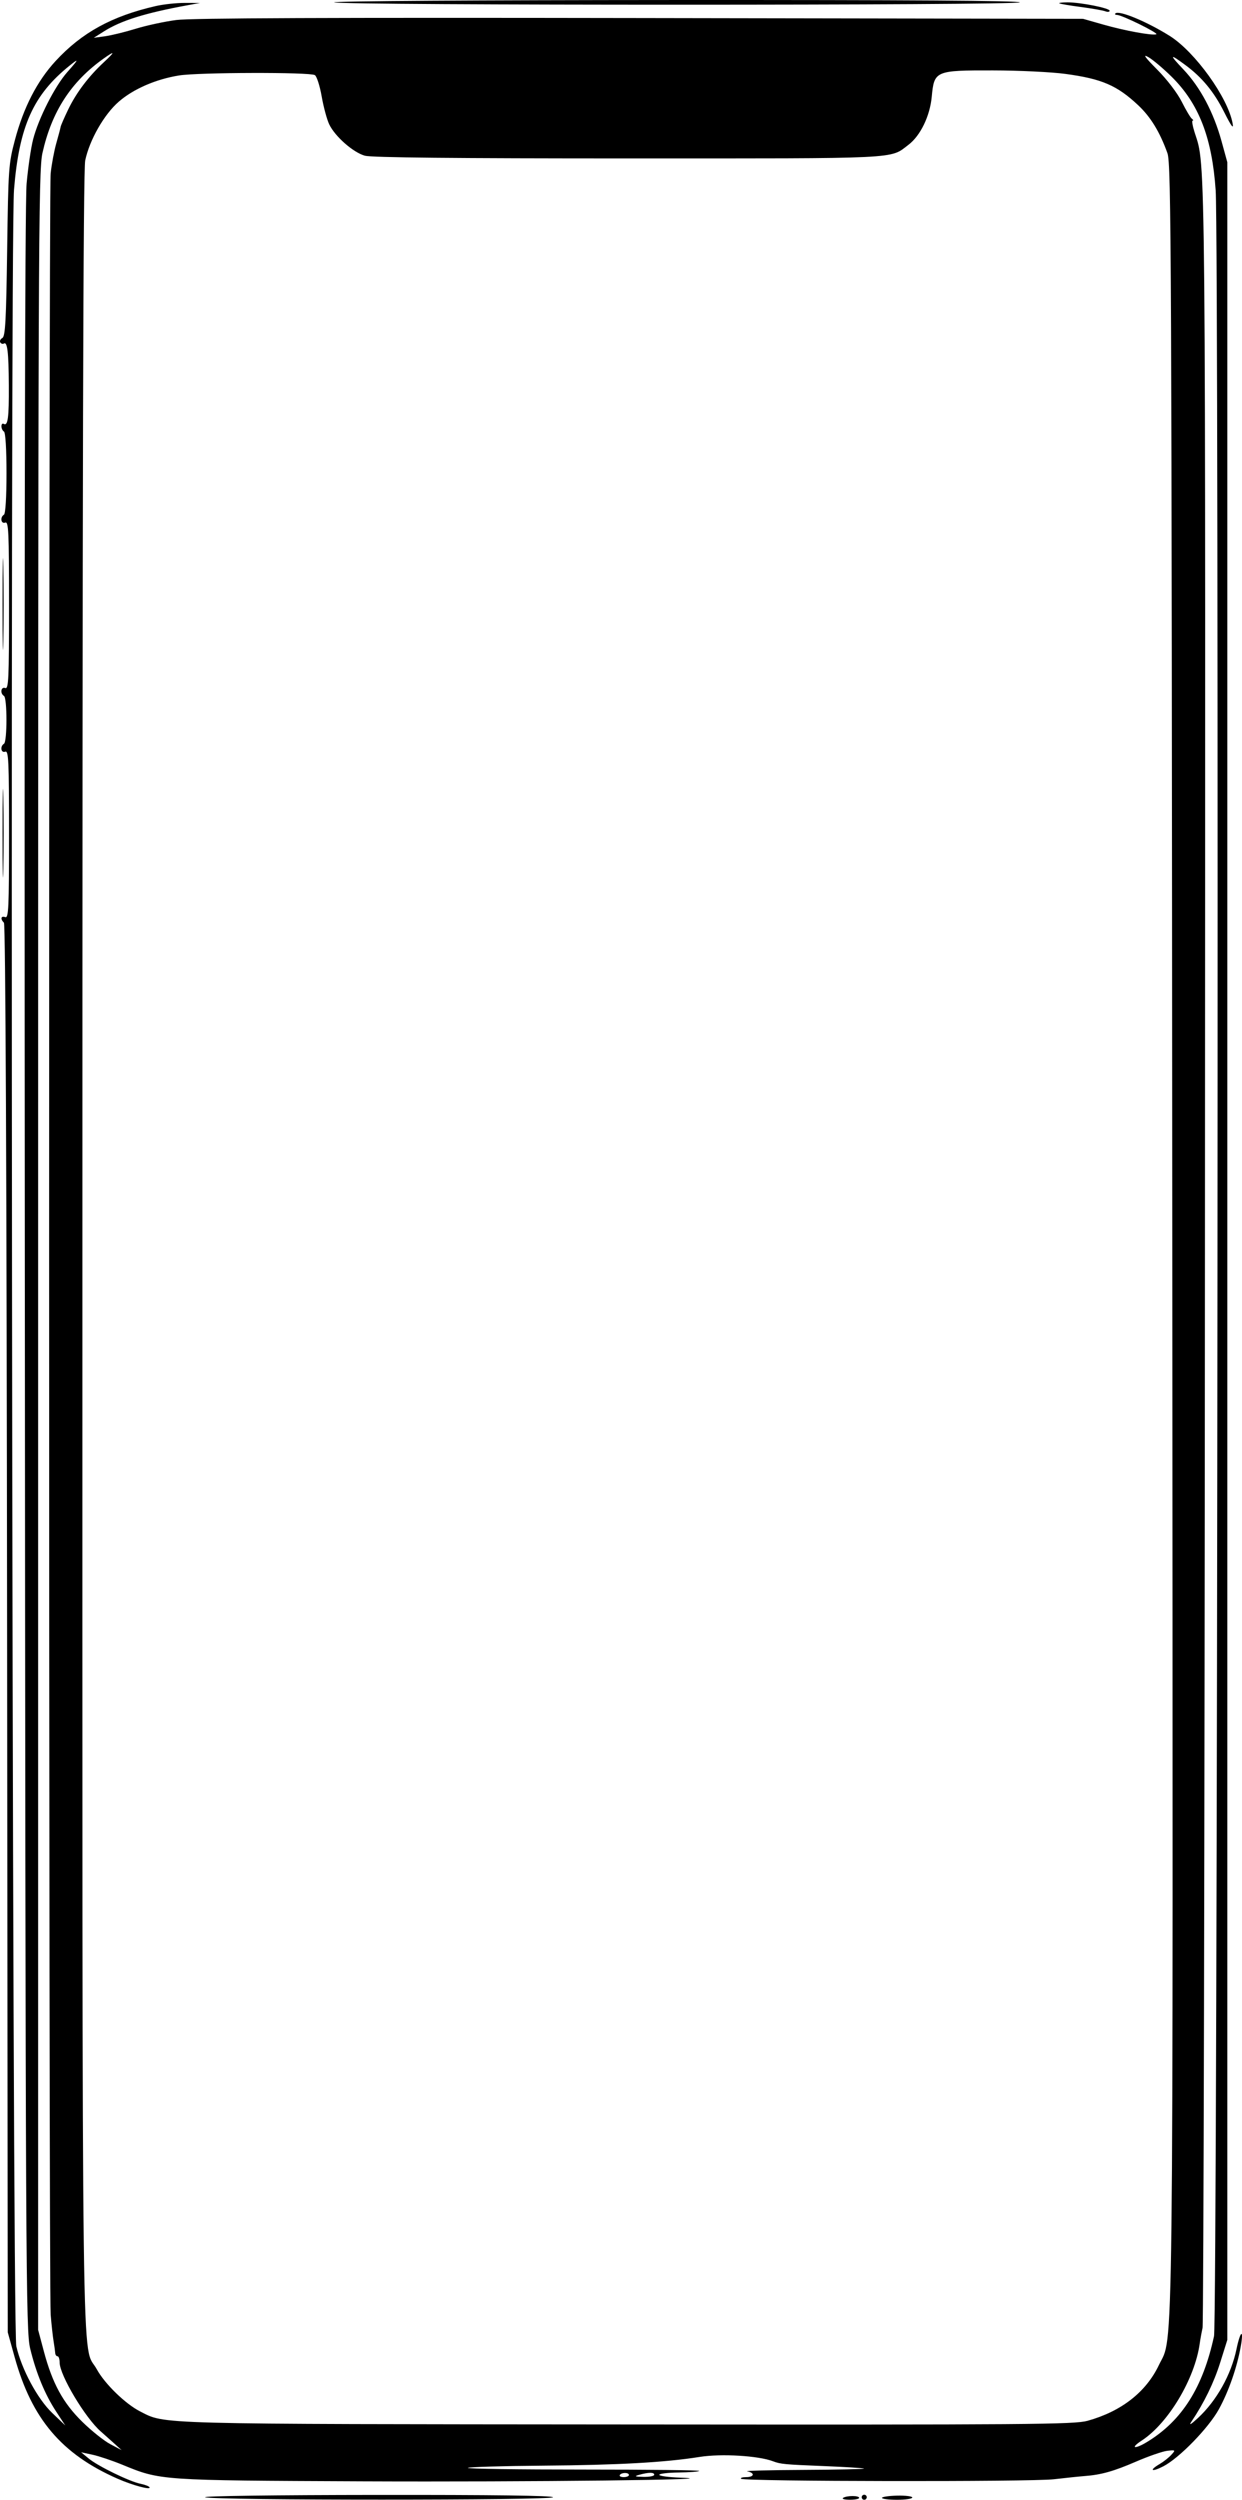 <svg width="491" height="988" viewBox="0 0 491 988" fill="none" xmlns="http://www.w3.org/2000/svg">
<path fill-rule="evenodd" clip-rule="evenodd" d="M132.104 0.93C135.021 2.177 402.397 2.177 403.173 0.93C403.584 0.268 357.939 -0.041 266.947 0.004C189.683 0.044 130.974 0.447 132.104 0.93ZM61.586 2.392C44.228 6.362 32.304 12.906 21.952 24.145C14.677 32.042 9.322 42.441 5.9 55.319C3.404 64.717 3.281 66.463 2.826 98.94C2.438 126.67 2.098 132.917 0.94 133.578C0.163 134.023 -0.207 134.814 0.118 135.337C0.443 135.859 1.079 136.058 1.532 135.779C2.915 134.931 3.415 139.159 3.494 152.344C3.57 165.06 3.106 168.541 1.465 167.533C0.973 167.23 0.57 167.654 0.57 168.475C0.57 169.296 1.02 170.244 1.57 170.582C2.17 170.951 2.571 177.539 2.571 187.001C2.571 196.462 2.17 203.05 1.57 203.419C-0.065 204.423 0.378 207.188 2.07 206.541C3.386 206.039 3.571 210.074 3.571 239.24C3.571 268.405 3.386 272.44 2.07 271.938C0.378 271.292 -0.065 274.056 1.57 275.061C2.876 275.863 2.876 293.164 1.57 293.966C-0.065 294.971 0.378 297.735 2.07 297.089C3.386 296.587 3.571 300.622 3.571 329.787C3.571 358.953 3.386 362.988 2.07 362.486C0.379 361.84 0.059 363.209 1.553 364.696C2.191 365.33 2.63 463.311 2.804 643.752L3.071 921.83L5.798 931.668C12.547 956.006 24.345 969.937 46.438 979.657C52.455 982.304 59.87 984.29 59.098 983.046C58.839 982.629 57.233 982.01 55.53 981.671C51.266 980.823 38.725 974.71 35.079 971.703L32.078 969.229L36.579 970.194C39.055 970.724 44.386 972.515 48.425 974.174C63.526 980.373 62.969 980.335 143.607 980.711C208.266 981.013 291.488 980.045 268.888 979.254C264.349 979.095 260.636 978.591 260.636 978.135C260.636 977.679 264.07 977.266 268.267 977.217C272.465 977.168 276.141 976.889 276.436 976.594C276.732 976.3 256.118 976.06 230.629 976.06C205.139 976.06 184.582 975.763 184.947 975.4C185.311 975.037 198.778 974.637 214.871 974.51C244.37 974.28 262.911 973.245 276.559 971.068C285.133 969.7 299.831 970.576 305.648 972.801C308.537 973.906 310.266 974.069 325.653 974.679C334.18 975.017 341.345 975.466 341.574 975.677C341.803 975.888 331 976.12 317.568 976.195C304.135 976.27 294.157 976.524 295.395 976.762C298.527 977.362 298.22 979.045 294.978 979.045C293.512 979.045 292.605 979.338 292.967 979.697C294.065 980.79 407.417 980.962 416.676 979.885C421.352 979.34 426.754 978.777 428.679 978.633C435.337 978.132 440.219 976.764 449.184 972.886C454.136 970.745 459.681 968.834 461.509 968.639C464.762 968.291 464.793 968.324 463.036 970.257C462.049 971.341 459.991 972.964 458.464 973.862C454.06 976.45 455.24 977.185 459.913 974.766C466.244 971.489 477.809 959.597 481.88 952.179C485.721 945.179 488.983 935.838 490.479 927.552C491.801 920.228 490.37 921.003 488.824 928.448C486.731 938.531 480.962 948.848 473.608 955.662C470.803 958.26 469.894 958.778 470.988 957.154C475.983 949.738 479.874 941.753 482.381 933.771L485.194 924.816V494.465V64.114L482.916 55.826C479.77 44.383 474.511 34.486 467.833 27.442C462.137 21.434 462.318 21.055 468.65 25.735C475.191 30.569 479.893 36.267 483.897 44.214C486.807 49.99 487.739 51.243 487.294 48.782C485.448 38.578 472.438 20.485 462.425 14.197C453.388 8.523 442.323 3.941 440.951 5.306C440.62 5.635 440.909 5.905 441.593 5.905C443.516 5.905 458.264 13.177 457.114 13.558C455.435 14.114 444.696 12.148 436.181 9.723L428.179 7.444L253.134 7.132C130.511 6.912 75.584 7.144 69.723 7.906C65.121 8.505 57.92 10.052 53.719 11.346C49.519 12.639 44.056 13.978 41.581 14.321L37.079 14.945L41.08 12.409C47.826 8.133 57.325 5.162 74.089 2.083L79.09 1.165L73.089 1.15C69.788 1.141 64.611 1.7 61.586 2.392ZM418.76 1.313C418.99 1.523 422.795 2.173 427.217 2.756C431.639 3.339 436.028 4.11 436.969 4.469C437.912 4.828 438.682 4.729 438.682 4.248C438.682 3.205 427.27 0.93 422.037 0.93C420.005 0.93 418.531 1.102 418.76 1.313ZM41.08 24.574C35.029 30.199 30.191 36.596 27.002 43.185C25.422 46.45 24.056 49.584 23.966 50.15C23.876 50.716 23.103 53.642 22.247 56.651C21.391 59.661 20.39 65.035 20.023 68.592C19.212 76.436 19.222 904.995 20.033 914.865C20.348 918.696 20.863 923.398 21.179 925.313C21.494 927.229 21.788 929.356 21.831 930.039C21.873 930.724 22.284 931.283 22.743 931.283C23.201 931.283 23.576 932.392 23.576 933.747C23.576 938.728 33.724 955.705 39.897 961.053C40.896 961.918 43.147 963.922 44.898 965.506L48.082 968.387L43.581 966.004C41.105 964.693 36.118 960.711 32.499 957.154C24.895 949.681 20.707 941.991 17.326 929.293L15.074 920.835V494.465C15.074 95.091 15.183 67.609 16.792 60.432C20.462 44.064 28.102 32.288 41 23.118C45.558 19.878 45.586 20.387 41.08 24.574ZM463.135 30.283C473.946 40.944 479.168 54.4 480.593 75.269C481.962 95.299 481.329 916.905 479.94 923.323C475.554 943.601 467.296 956.689 453.597 965.074C448.549 968.163 446.552 967.728 451.369 964.589C461.873 957.742 472.376 940.154 474.296 926.199C474.513 924.617 475.013 921.868 475.407 920.089C475.801 918.31 476.225 727.451 476.349 495.957C476.588 51.079 476.727 66.246 472.299 52.423C471.467 49.824 471.102 47.689 471.488 47.681C471.874 47.672 471.74 47.337 471.19 46.935C470.64 46.533 468.839 43.517 467.189 40.233C465.451 36.774 461.368 31.427 457.483 27.518C452.599 22.605 451.635 21.254 453.93 22.543C455.662 23.517 459.805 27 463.135 30.283ZM26.613 28.488C21.689 34.054 15.19 46.85 13.07 55.159C12.232 58.443 11.085 66.278 10.52 72.572C9.831 80.245 9.598 221.88 9.812 502.425C10.117 902.501 10.211 921.163 11.945 928.296C14.308 938.013 17.765 946.381 22.223 953.174L25.814 958.647L20.622 953.671C14.824 948.115 8.543 936.434 6.446 927.303C4.775 920.033 3.899 95.288 5.54 75.004C7.573 49.876 13.14 37.469 27.577 25.888C31.333 22.874 31.155 23.356 26.613 28.488ZM421.177 29.209C435.614 31.157 441.624 33.75 450.017 41.652C454.906 46.255 458.518 52.184 461.519 60.533C463.034 64.748 463.185 98.481 463.437 487.8C463.735 948.237 464.042 922.363 458.147 934.759C453.066 945.442 443.302 953.068 429.946 956.786C424.728 958.239 407.386 958.376 248.133 958.232C58.849 958.06 65.566 958.24 55.386 953.073C49.607 950.14 41.414 942.178 38.278 936.443C32.121 925.193 32.578 960.617 32.578 494.305C32.578 186.363 32.885 67.232 33.688 63.417C35.392 55.322 41.144 45.245 46.941 40.201C52.72 35.171 61.595 31.307 70.764 29.826C78.441 28.588 122.549 28.473 124.476 29.687C125.232 30.164 126.445 33.956 127.172 38.114C127.9 42.273 129.237 47.232 130.144 49.134C132.434 53.933 139.637 60.27 144.252 61.546C146.872 62.269 180.234 62.613 248.415 62.616C357.312 62.622 351.677 62.896 359.133 57.238C363.867 53.647 367.628 45.896 368.345 38.254C369.31 27.969 369.729 27.789 392.555 27.828C402.796 27.844 415.676 28.466 421.177 29.209ZM1.012 238.742C1.012 254.886 1.15 261.491 1.318 253.419C1.486 245.346 1.486 232.137 1.318 224.065C1.15 215.993 1.012 222.598 1.012 238.742ZM1.011 329.29C1.011 344.887 1.149 351.267 1.318 343.469C1.487 335.67 1.487 322.909 1.318 315.111C1.149 307.312 1.011 313.693 1.011 329.29ZM248.633 978.216C248.633 978.672 247.706 979.045 246.574 979.045C245.441 979.045 244.746 978.672 245.029 978.216C245.7 977.137 248.633 977.137 248.633 978.216ZM258.636 978.111C258.636 978.625 256.722 979 254.385 978.945C250.956 978.866 250.617 978.711 252.634 978.149C256.43 977.089 258.636 977.077 258.636 978.111ZM81.091 987.005C84.006 988.252 218.626 988.252 218.626 987.005C218.626 986.35 194.75 986.034 148.858 986.08C108.999 986.119 79.947 986.516 81.091 987.005ZM333.31 987.239C332.675 987.641 333.843 987.976 335.906 987.985C337.969 987.993 339.656 987.665 339.656 987.254C339.656 986.294 334.821 986.282 333.31 987.239ZM340.657 987.005C340.657 987.552 341.107 988 341.657 988C342.207 988 342.657 987.552 342.657 987.005C342.657 986.458 342.207 986.01 341.657 986.01C341.107 986.01 340.657 986.458 340.657 987.005ZM348.659 987.253C348.659 987.664 351.359 988 354.66 988C357.961 988 360.662 987.599 360.662 987.108C360.662 986.619 357.961 986.283 354.66 986.361C351.359 986.44 348.659 986.841 348.659 987.253Z" fill="black"/>
</svg>
